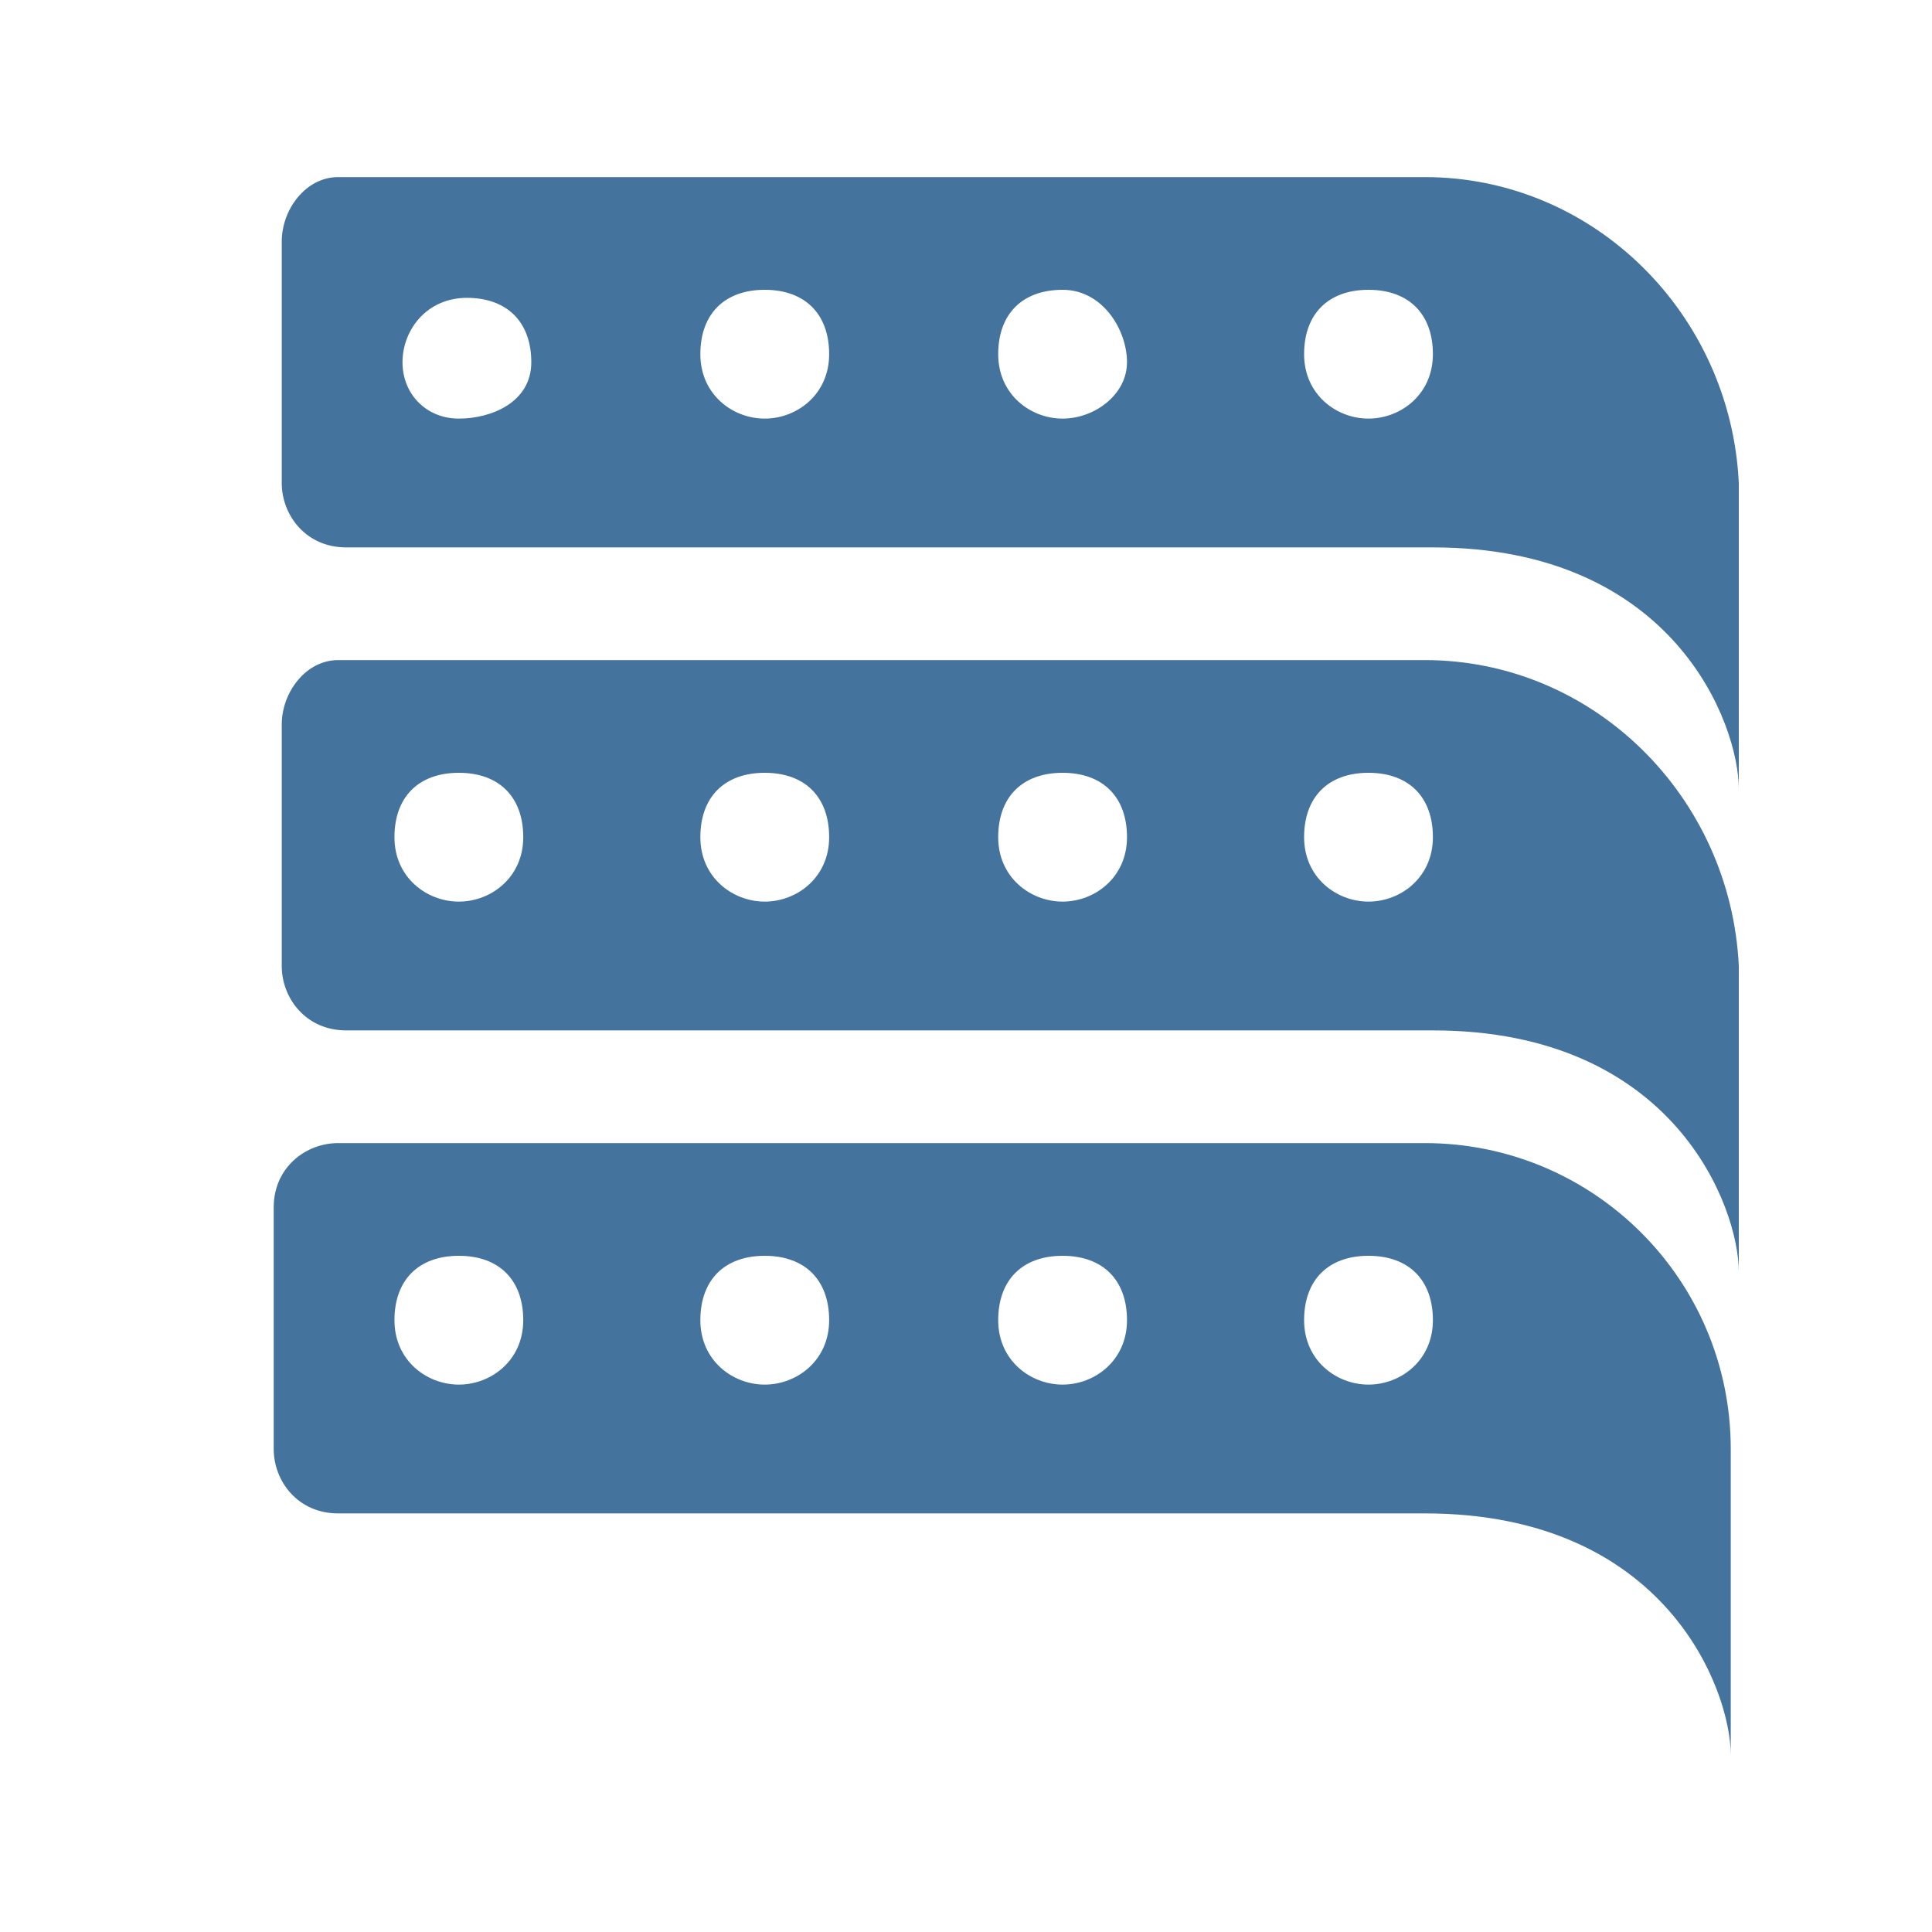 <svg viewBox="0 0 24 24" fill="#44739e" xmlns="http://www.w3.org/2000/svg"><title>hue:bulb-group-lightstrip</title><desc>Source: https://github.com/arallsopp/hass-hue-icons</desc><path d="M17.7,2.2H4.2C3.8,2.2,3.5,2.6,3.5,3v3c0,0.4,0.3,0.8,0.8,0.8h13.5c3,0,3.8,2.2,3.8,3V6C21.5,3.9,19.8,2.2,17.7,2.2z M5.7,5.2C5.3,5.2,5,4.9,5,4.5s0.3-0.8,0.8-0.8s0.8,0.3,0.8,0.8S6.1,5.2,5.7,5.2z M9.5,5.2c-0.4,0-0.8-0.3-0.8-0.8s0.3-0.8,0.8-0.8 s0.8,0.3,0.8,0.8S9.9,5.2,9.5,5.2z M13.2,5.2c-0.4,0-0.8-0.3-0.8-0.8s0.3-0.8,0.8-0.8S14,4.1,14,4.5S13.6,5.2,13.2,5.2z M17,5.2 c-0.4,0-0.8-0.3-0.8-0.8s0.3-0.8,0.8-0.8s0.8,0.3,0.8,0.8S17.4,5.2,17,5.2z M17.7,8.2H4.2C3.8,8.2,3.5,8.6,3.5,9v3 c0,0.4,0.3,0.8,0.8,0.8h13.5c3,0,3.8,2.2,3.8,3V12C21.5,9.9,19.8,8.2,17.7,8.2z M5.7,11.2c-0.4,0-0.8-0.3-0.8-0.8s0.3-0.8,0.8-0.8 s0.8,0.3,0.8,0.8S6.1,11.2,5.7,11.2z M9.5,11.2c-0.4,0-0.8-0.3-0.8-0.8s0.3-0.8,0.8-0.8s0.8,0.3,0.8,0.8S9.9,11.2,9.5,11.2z M13.2,11.2c-0.4,0-0.8-0.3-0.8-0.8s0.3-0.8,0.8-0.8s0.8,0.3,0.8,0.8S13.6,11.2,13.2,11.2z M17,11.2c-0.4,0-0.8-0.3-0.8-0.8 s0.3-0.8,0.8-0.8s0.8,0.3,0.8,0.8S17.4,11.2,17,11.2z M17.7,14.2H4.2c-0.4,0-0.8,0.3-0.8,0.8v3c0,0.4,0.3,0.8,0.8,0.8h13.5 c3,0,3.8,2.2,3.8,3V18C21.5,15.9,19.8,14.2,17.7,14.2z M5.7,17.2c-0.4,0-0.8-0.3-0.8-0.8s0.3-0.8,0.8-0.8s0.8,0.3,0.8,0.8 S6.1,17.2,5.7,17.2z M9.5,17.2c-0.4,0-0.8-0.3-0.8-0.8s0.3-0.8,0.8-0.8s0.8,0.3,0.8,0.8S9.9,17.2,9.5,17.2z M13.2,17.2 c-0.4,0-0.8-0.3-0.8-0.8s0.3-0.8,0.8-0.8s0.8,0.3,0.8,0.8S13.6,17.2,13.2,17.2z M17,17.2c-0.4,0-0.8-0.3-0.8-0.8s0.3-0.8,0.8-0.8 s0.8,0.3,0.8,0.8S17.4,17.2,17,17.2z"/></svg>
